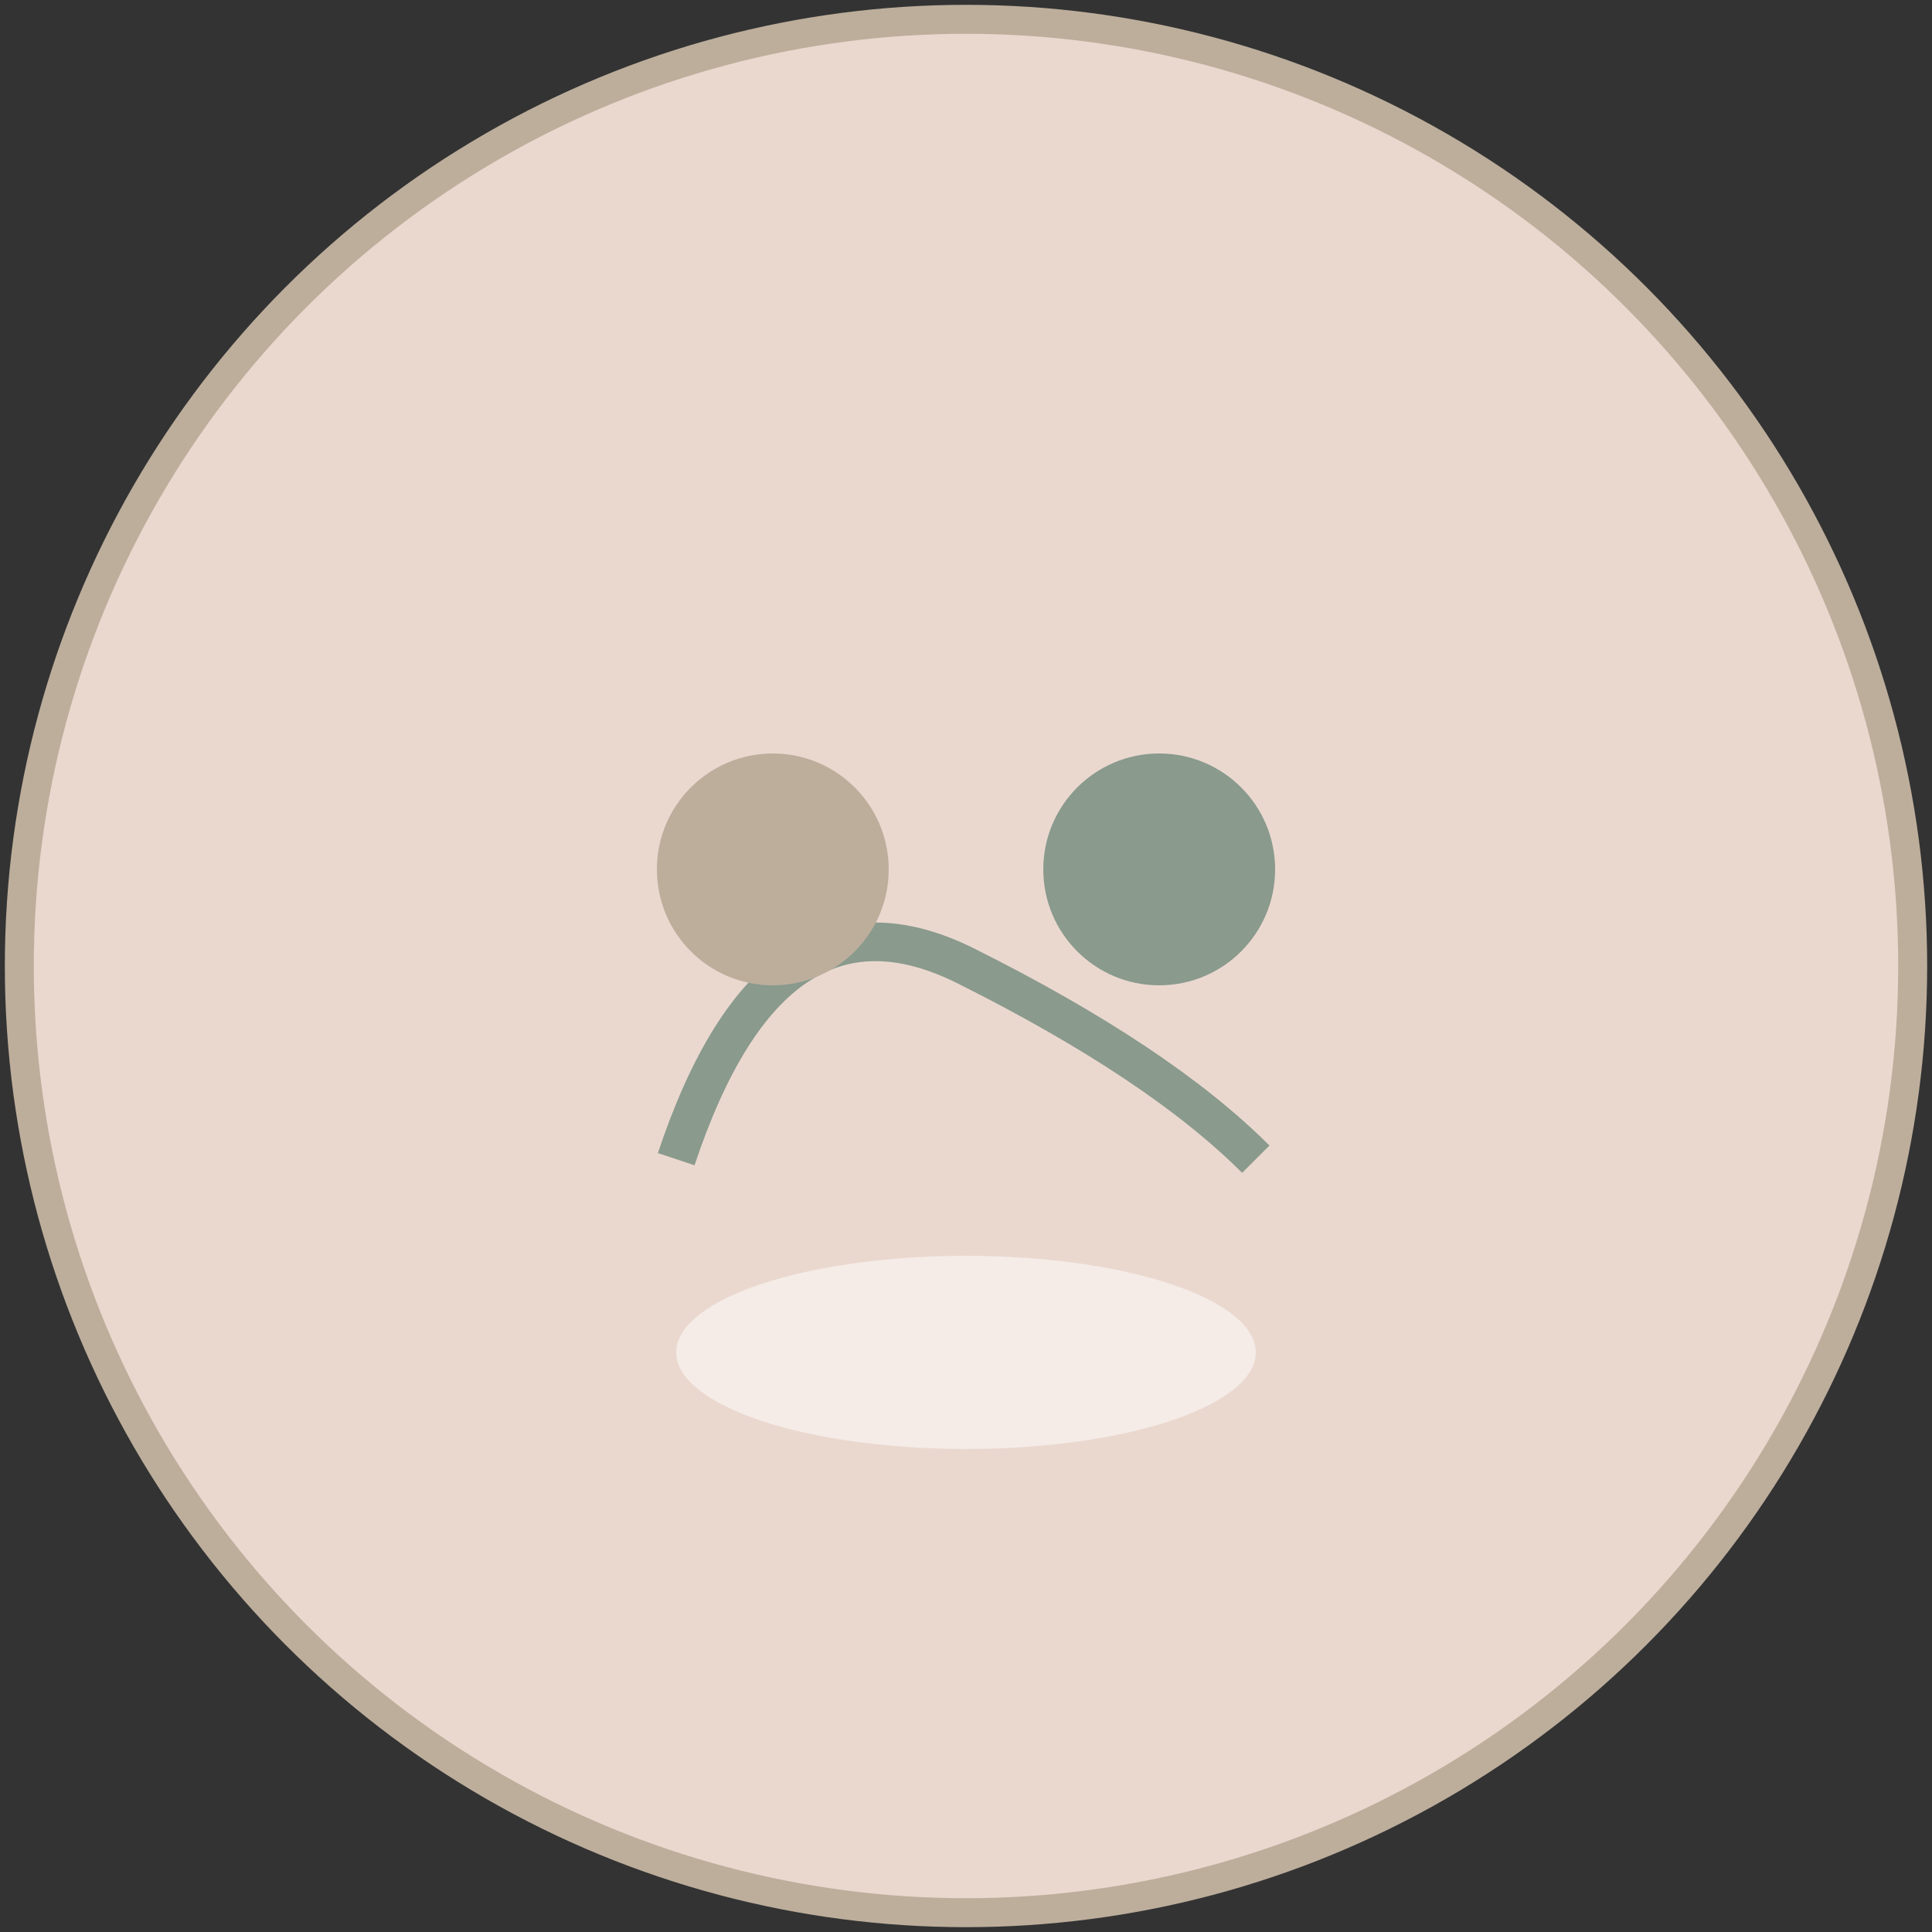 <svg width="200" height="200" xmlns="http://www.w3.org/2000/svg">
  <rect width="100%" height="100%" fill="#333333" stroke="none"/>
  <circle cx="100" cy="100" r="98" fill="#EAD8CF" stroke="#BDAE9C" stroke-width="3"/>
  <path d="M70 120 Q80 90 100 100 Q120 110 130 120" stroke="#8A9A8D" stroke-width="4" fill="none"/>
  <circle cx="80" cy="90" r="12" fill="#BDAE9C"/>
  <circle cx="120" cy="90" r="12" fill="#8A9A8D"/>
  <ellipse cx="100" cy="140" rx="30" ry="10" fill="#fff" opacity="0.5"/>
</svg> 